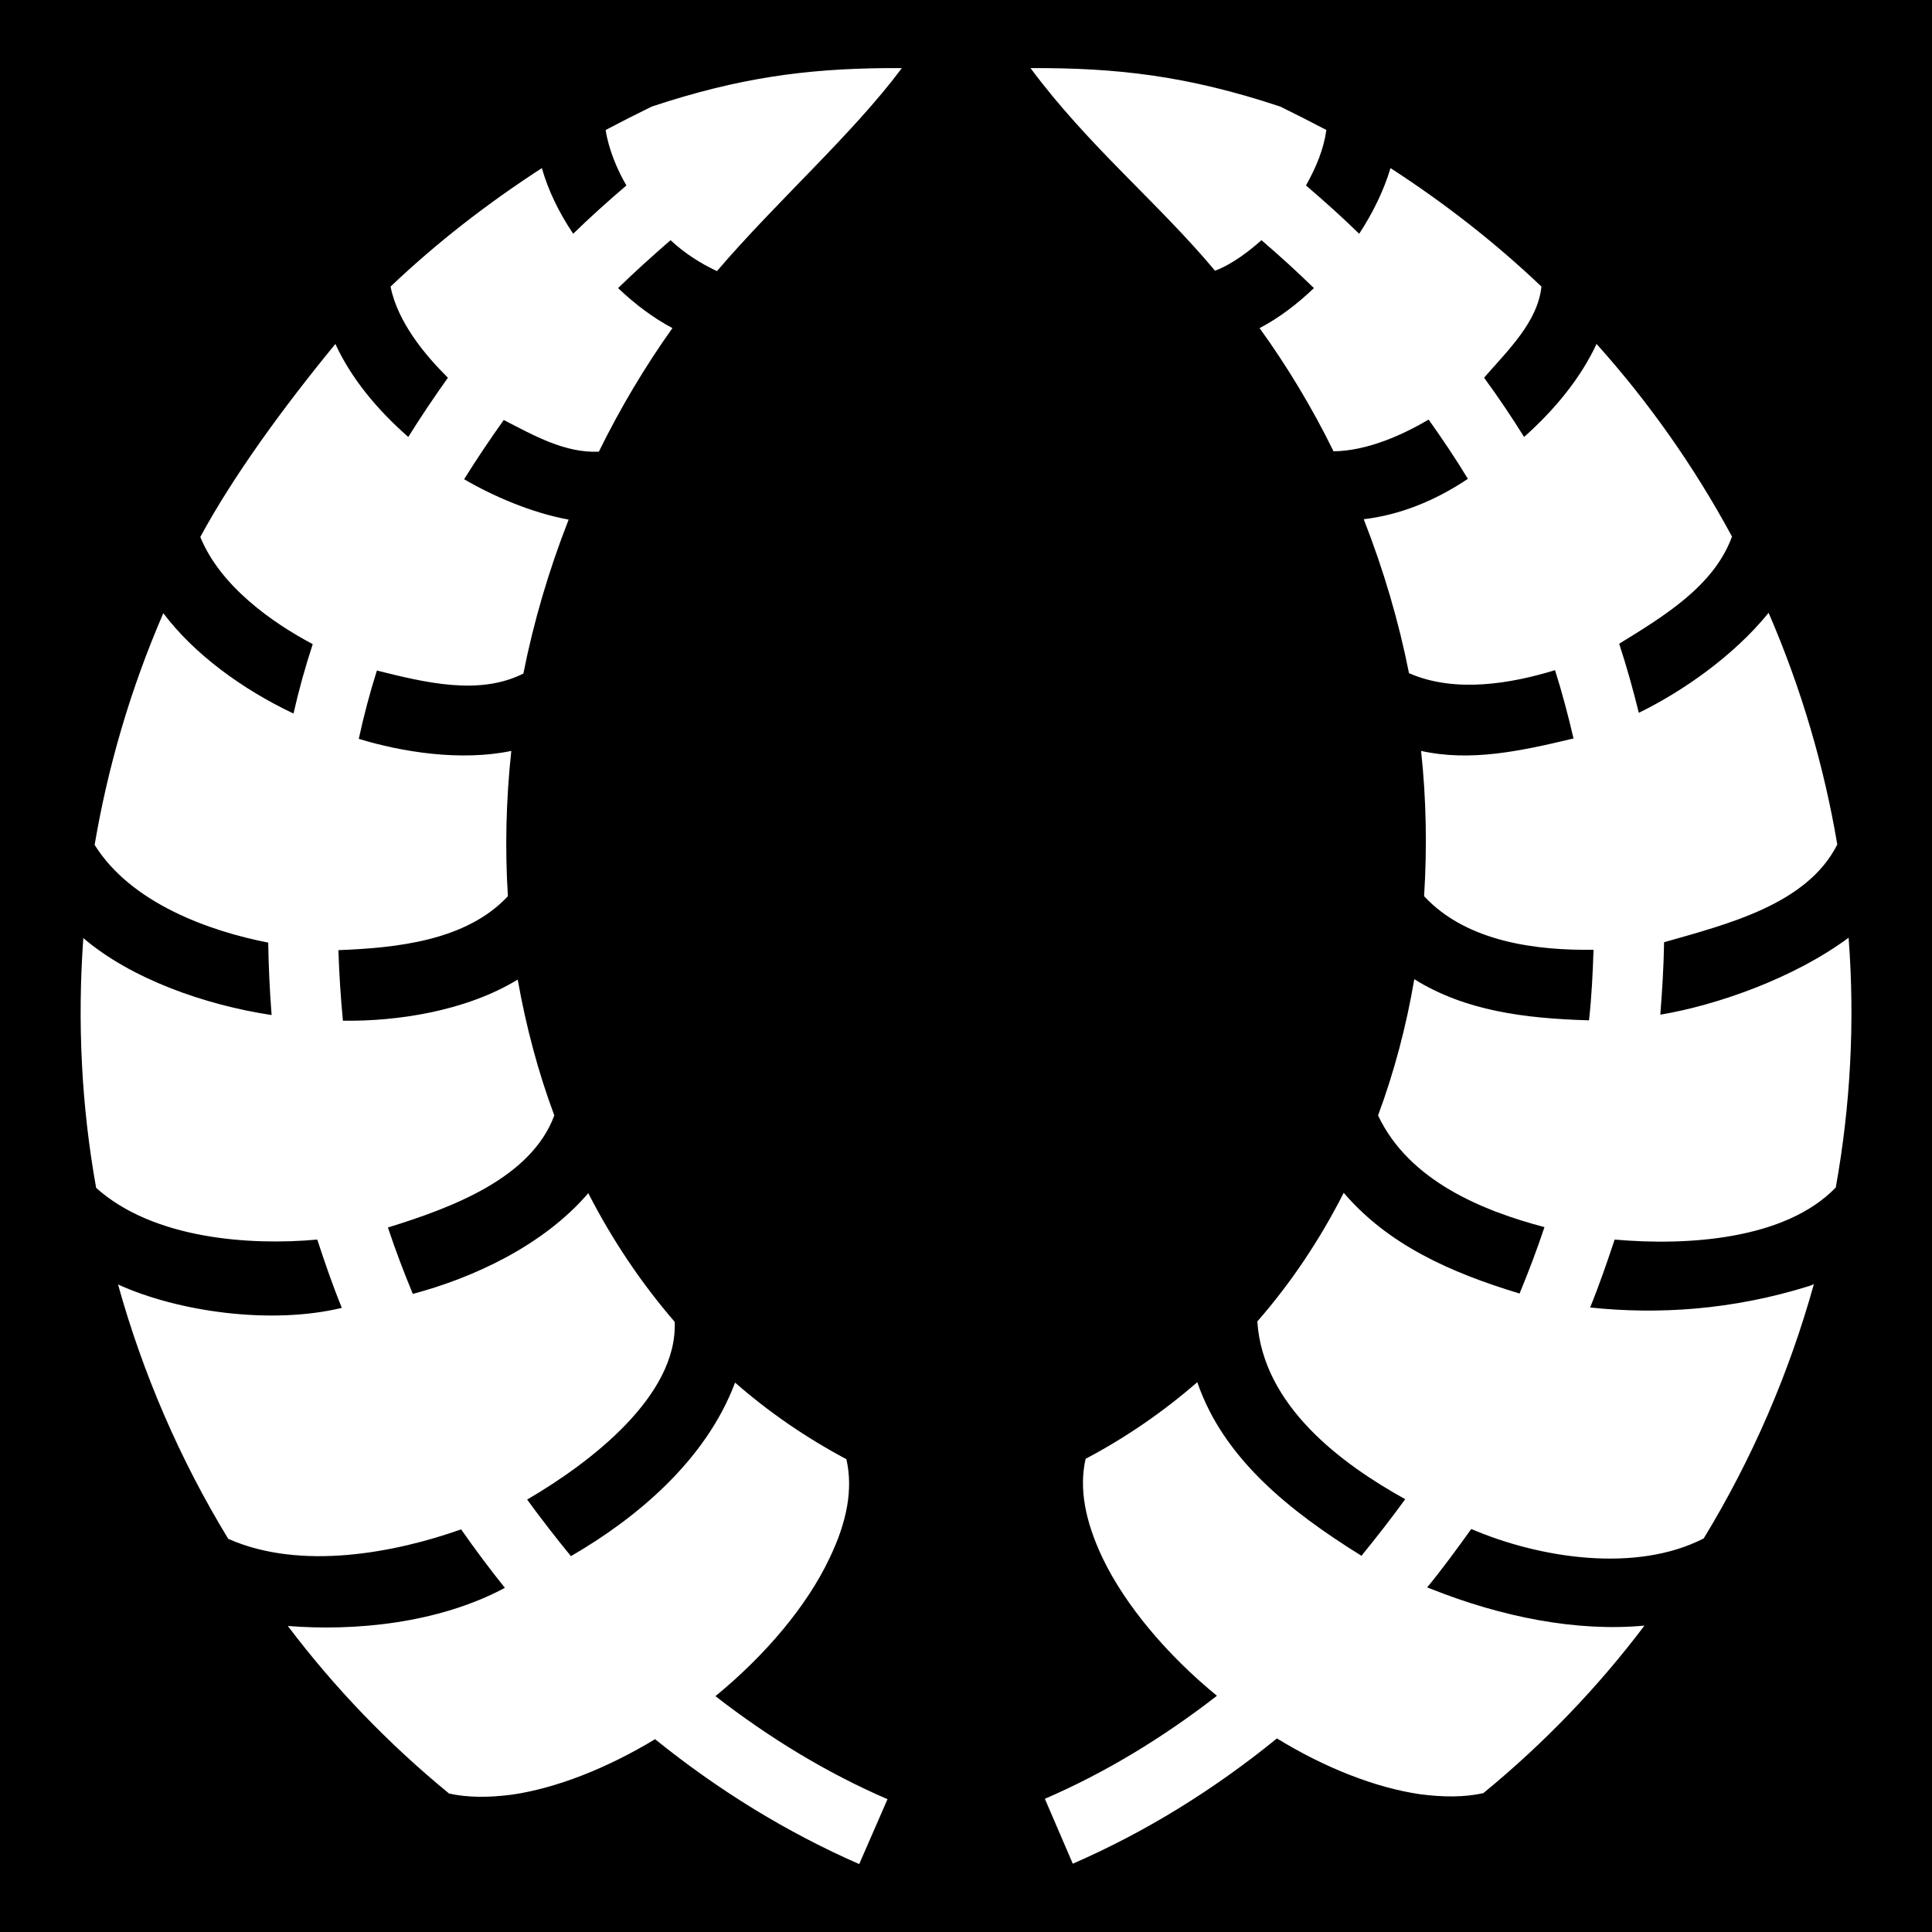 <svg xmlns="http://www.w3.org/2000/svg" viewBox="0 0 512 512" height="192" width="192"><path d="M0 0h512v512H0z"/><path fill="#fff" d="M234.7 18.05c-21 .2-38.8 2.5-62 10.2-4.1 2-8.2 4.1-12.2 6.2.8 5.26 3.2 10.77 5.5 14.7-4.9 4.2-9.6 8.4-14.1 12.8-3.7-5.5-6.6-11.4-8.3-17.4-14.2 9.2-27.7 19.6-40.1 31.4 1.9 9.5 9.2 18.21 15.2 24.15-3.7 5.2-7.2 10.4-10.5 15.7-8.22-7.2-15.12-15.5-19.32-24.65C74.97 108.1 61.92 126 53.08 142.3c5.29 13 19.01 22.7 29.8 28.4-2 6.1-3.7 12.2-5.1 18.4-13.5-6.4-26.3-15.7-34.5-26.6-8.7 20.1-14.7 40.7-18.2 61.4 9.63 15.5 30.57 22.9 46 25.9.1 6.4.4 12.8.9 19.2-17.79-2.7-37.26-9.6-49.9-20.4-1.6 22.3-.5 44.5 3.4 66.2 15.25 13.7 41.14 15.3 58.6 13.7 2 6.1 4.1 12.2 6.5 18.1-18.61 4.5-43.29 1.1-59.3-6.2 6.6 23.7 16.4 46.4 29.2 67.4 19.33 8.6 44.52 3.6 61.72-2.5 3.7 5.3 7.6 10.5 11.6 15.5-17.8 9.5-39.9 11.5-57.52 10.1 12.3 16.3 26.62 31.2 42.72 44.4 4.9 1.1 10.5 1.1 16.7.3 11.7-1.7 25.2-7 37.9-14.7 16.7 13.5 34.9 24.7 54.1 33.1l7.5-17.2c-16-6.9-31.3-16.2-45.6-27.3 13.3-10.9 24.3-24 30.2-36.5 4.7-9.7 6.3-18.4 4.5-26.3-10.7-5.7-20.6-12.5-29.5-20.3-7.8 20.8-26.4 36.1-43.5 46-4-4.9-7.9-9.9-11.6-15 16.8-9.8 39.9-27.5 39.1-47.1-8.9-10.3-16.6-21.8-22.9-34.1-12 14-30.7 22.5-46.5 26.7-2.4-5.8-4.6-11.6-6.6-17.6 16.8-5.2 37.9-13 44.1-29.7-4.3-11.5-7.5-23.6-9.7-36-13.8 8.4-32 11.1-46.32 10.9-.6-6.2-1-12.4-1.2-18.7 15.52-.6 33.92-2.5 44.92-14.3-.8-12.6-.5-25.5.9-38.5-13.4 2.8-29 .3-40.42-3.2 1.3-6 2.9-12.1 4.8-18.1 12.82 3.2 27.12 6.7 38.82.8 2.7-13.6 6.7-27.3 12-40.8-9.9-1.8-20.2-6.3-27.7-10.7 3.3-5.3 6.8-10.5 10.5-15.7 8.1 4.2 16.3 8.8 25.2 8.4 5.7-11.6 12.3-22.65 19.5-32.75-5.1-2.7-10-6.4-14.4-10.6 4.4-4.3 9.1-8.5 13.9-12.7 3.8 3.54 8 6.18 12.3 8.2 15.9-18.6 35.9-36.23 49-53.8zm38.4 0c15.4 20.75 33.8 35.63 48.9 53.7 4.6-1.76 9.1-5.23 12.3-8.1 4.9 4.2 9.5 8.4 13.9 12.7-4.4 4.2-9.2 7.9-14.4 10.6 7.3 10.1 13.9 21.05 19.6 32.65 9-.1 18.4-4.4 25.2-8.4 3.7 5.2 7.2 10.4 10.4 15.7-8.8 5.9-18.2 9.6-27.6 10.7 5.3 13.5 9.3 27.2 12 40.8 12.3 5.4 27.3 2.7 38.7-.8 1.9 6 3.5 12.1 4.9 18.1-14.2 3.4-27.3 6.2-40.4 3.3 1.4 12.9 1.6 25.8.8 38.5 11.4 12.3 30.2 14.4 44.9 14.2-.2 6.3-.5 12.5-1.2 18.7-17.1-.5-32.8-2.5-46.3-10.9-2.1 12.4-5.3 24.5-9.6 36.1 8.2 17.4 27.8 25.3 44.1 29.6-2 6-4.2 11.8-6.6 17.6-18.5-5.6-34.9-13-46.6-26.7-6.3 12.4-13.9 23.8-22.9 34.1 1.5 22.4 22.4 37.8 39.2 47.1-3.7 5.1-7.6 10.1-11.6 15-19-11.8-36.6-25.8-43.5-46-9 7.8-18.8 14.6-29.6 20.3-1.8 7.9-.1 16.6 4.5 26.3 6 12.5 17 25.6 30.3 36.5-14.3 11.1-29.6 20.4-45.6 27.3l7.4 17.2c19.3-8.4 37.4-19.6 54.1-33.2 12.7 7.8 26.2 13.1 38 14.8 6.2.8 11.8.8 16.7-.3 16.1-13.2 30.4-28.1 42.7-44.4-18 1.7-37.9-2.3-56.5-9.7-.3-.1-.7-.3-1.1-.4 4.1-5 7.9-10.2 11.7-15.5 18.2 7.8 43.7 11.7 61.6 2.5 12.8-21 22.6-43.7 29.2-67.4-.4.2-.8.4-1.2.5-20.5 6.4-40.1 7.6-58.1 5.7 2.4-5.9 4.5-12 6.5-18 19.1 1.7 45.2.1 58.6-13.8 3.9-21.7 5.1-43.9 3.4-66.2-14.4 10.7-34.9 17.9-49.9 20.4.5-6.4.9-12.8 1-19.2 16.8-4.8 37.9-10 45.9-25.9-3.5-20.7-9.5-41.3-18.2-61.4-9.4 11.6-23.1 21-34.4 26.5-1.5-6.1-3.2-12.2-5.2-18.3 12-7.4 25.1-15.3 29.9-28.4-10.1-18.7-22.2-35.8-35.9-51.05-4.2 9.05-11.1 17.45-19.2 24.65-3.3-5.3-6.8-10.5-10.6-15.7 6.2-7.17 14.2-14.71 15.2-24.15-12.4-11.8-25.8-22.2-40-31.4-1.8 6-4.7 11.9-8.3 17.4-4.5-4.4-9.2-8.6-14.1-12.8 2.7-4.82 4.7-9.62 5.4-14.7-4-2.1-8.1-4.2-12.2-6.2-24.7-8.2-43.3-10.3-66.2-10.2z"/></svg>